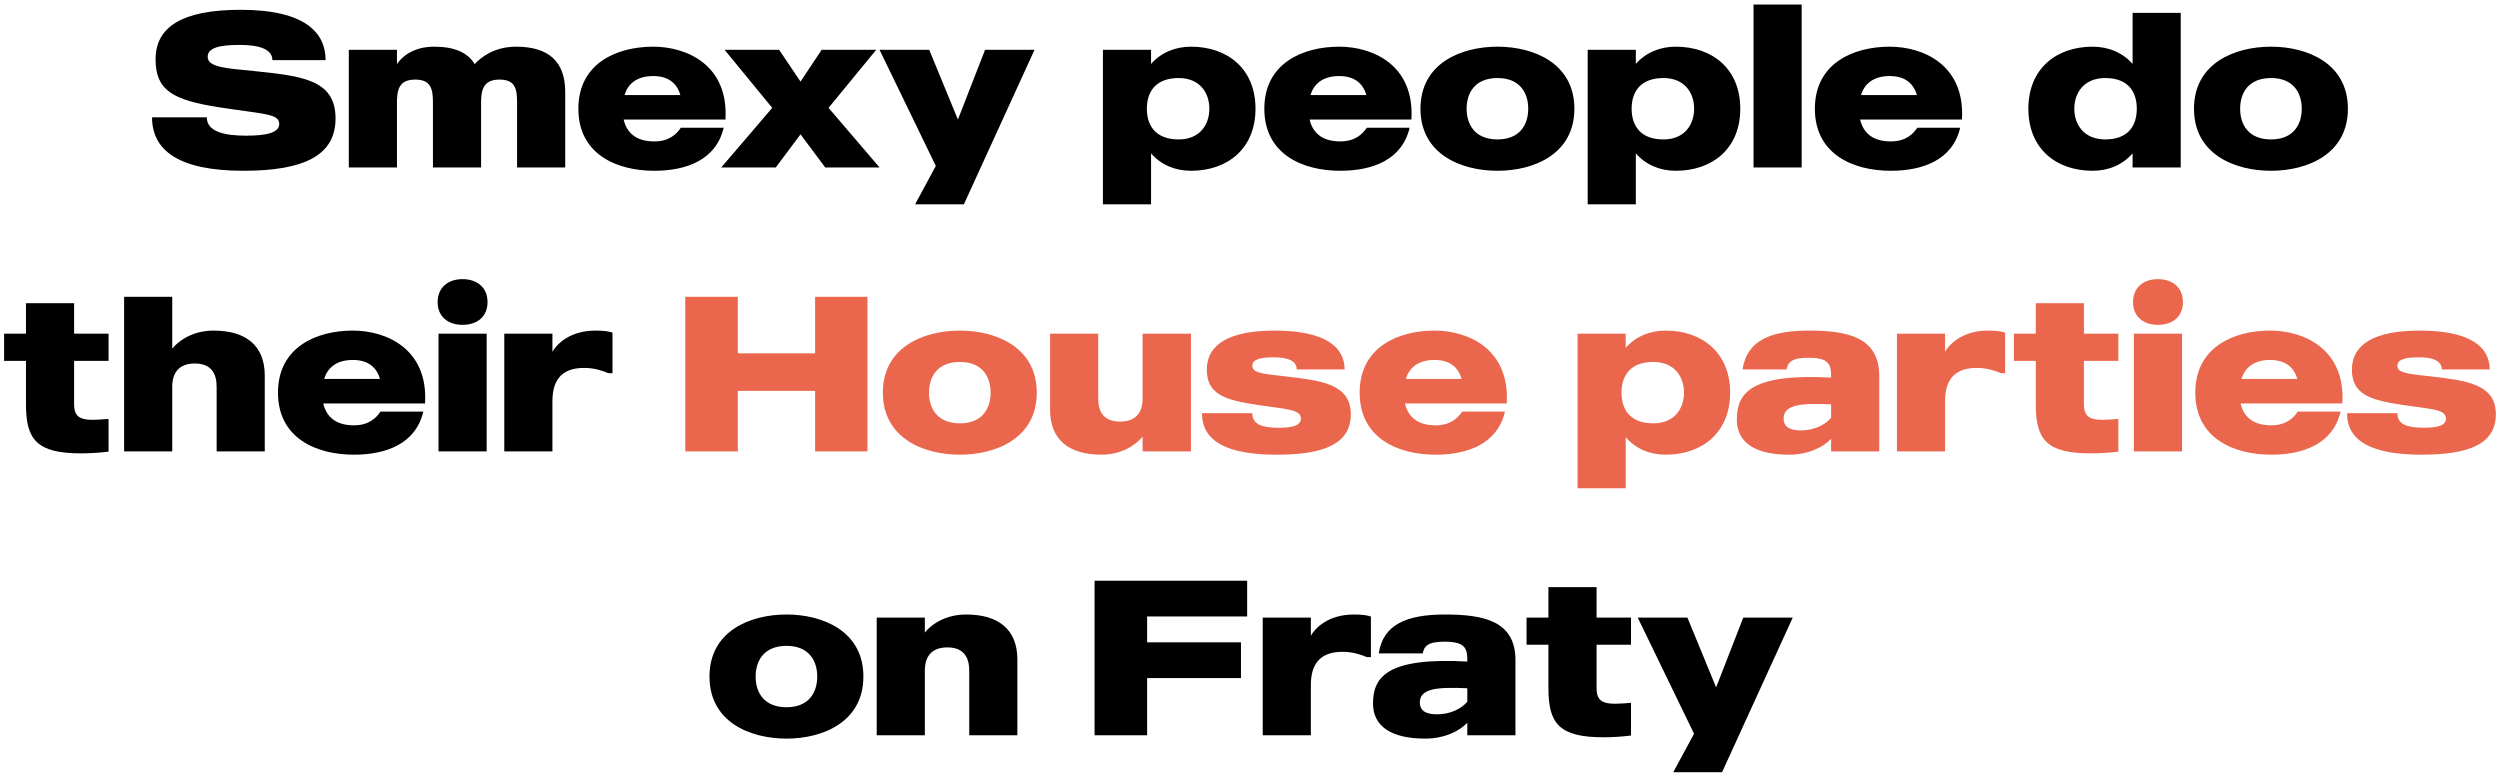 <svg width="317" height="98" viewBox="0 0 317 98" fill="none" xmlns="http://www.w3.org/2000/svg">
<path d="M32.131 8.999C28.771 8.663 26.335 8.551 26.335 7.207C26.335 6.087 27.735 5.695 30.423 5.695C32.971 5.695 34.539 6.283 34.539 7.627H41.287C41.287 4.239 38.823 1.243 30.507 1.243C22.891 1.243 19.727 3.539 19.727 7.515C19.727 11.435 21.855 12.695 27.875 13.619C33.503 14.487 35.407 14.403 35.407 15.719C35.407 16.811 33.839 17.203 31.207 17.203C28.463 17.203 26.223 16.699 26.223 14.879H19.279C19.279 18.995 22.555 21.655 30.843 21.655C38.543 21.655 42.547 19.723 42.547 15.019C42.547 10.063 38.263 9.643 32.131 8.999ZM65.453 5.919C62.681 5.919 60.973 7.263 60.189 8.131C59.293 6.647 57.613 5.919 55.037 5.919C52.265 5.919 50.837 7.347 50.333 8.131V6.311H44.229V21.235H50.333V13.031C50.333 11.351 50.613 10.091 52.657 10.091C54.701 10.091 54.897 11.379 54.897 13.031V21.235H61.001V13.031C61.001 11.351 61.309 10.091 63.353 10.091C65.397 10.091 65.565 11.379 65.565 13.031V21.235H71.669V11.631C71.669 7.823 69.569 5.919 65.453 5.919ZM82.829 5.919C78.209 5.919 73.337 8.019 73.337 13.787C73.337 19.555 78.181 21.655 82.969 21.655C87.029 21.655 90.809 20.283 91.761 16.195H86.329C85.825 16.951 84.901 17.931 82.969 17.931C80.505 17.931 79.441 16.699 79.077 15.159H91.985C92.405 8.215 87.057 5.919 82.829 5.919ZM79.189 12.051C79.609 10.679 80.701 9.643 82.829 9.643C84.705 9.643 85.825 10.511 86.273 12.051H79.189ZM105.061 13.675L111.109 6.311H104.193L101.505 10.343L98.789 6.311H91.873L97.921 13.675L91.453 21.235H98.369L101.505 17.035L104.641 21.235H111.529L105.061 13.675ZM124.907 6.311L121.463 15.159L117.823 6.311H111.523L118.663 21.039L116.031 25.911H122.219L131.179 6.311H124.907ZM151.022 5.919C149.006 5.919 147.214 6.675 145.954 8.103V6.311H139.85V25.911H145.954V19.443C147.214 20.899 149.006 21.655 151.022 21.655C155.642 21.655 159.198 18.855 159.198 13.787C159.198 8.719 155.642 5.919 151.022 5.919ZM149.454 17.679C146.57 17.679 145.422 15.971 145.422 13.787C145.422 11.603 146.57 9.895 149.454 9.895C152.142 9.895 153.346 11.771 153.346 13.787C153.346 15.803 152.142 17.679 149.454 17.679ZM169.81 5.919C165.19 5.919 160.318 8.019 160.318 13.787C160.318 19.555 165.162 21.655 169.95 21.655C174.01 21.655 177.79 20.283 178.742 16.195H173.31C172.806 16.951 171.882 17.931 169.95 17.931C167.486 17.931 166.422 16.699 166.058 15.159H178.966C179.386 8.215 174.038 5.919 169.81 5.919ZM166.17 12.051C166.59 10.679 167.682 9.643 169.81 9.643C171.686 9.643 172.806 10.511 173.254 12.051H166.17ZM189.887 5.919C185.267 5.919 180.115 8.019 180.115 13.787C180.115 19.555 185.267 21.655 189.887 21.655C194.479 21.655 199.631 19.555 199.631 13.787C199.631 8.019 194.479 5.919 189.887 5.919ZM189.887 17.679C187.031 17.679 185.967 15.803 185.967 13.787C185.967 11.771 187.031 9.895 189.887 9.895C192.715 9.895 193.779 11.771 193.779 13.787C193.779 15.803 192.715 17.679 189.887 17.679ZM212.491 5.919C210.475 5.919 208.683 6.675 207.423 8.103V6.311H201.319V25.911H207.423V19.443C208.683 20.899 210.475 21.655 212.491 21.655C217.111 21.655 220.667 18.855 220.667 13.787C220.667 8.719 217.111 5.919 212.491 5.919ZM210.923 17.679C208.039 17.679 206.891 15.971 206.891 13.787C206.891 11.603 208.039 9.895 210.923 9.895C213.611 9.895 214.815 11.771 214.815 13.787C214.815 15.803 213.611 17.679 210.923 17.679ZM222.347 0.571V21.235H228.451V0.571H222.347ZM239.618 5.919C234.998 5.919 230.126 8.019 230.126 13.787C230.126 19.555 234.97 21.655 239.758 21.655C243.818 21.655 247.598 20.283 248.55 16.195H243.118C242.614 16.951 241.69 17.931 239.758 17.931C237.294 17.931 236.23 16.699 235.866 15.159H248.774C249.194 8.215 243.846 5.919 239.618 5.919ZM235.978 12.051C236.398 10.679 237.49 9.643 239.618 9.643C241.494 9.643 242.614 10.511 243.062 12.051H235.978ZM270.413 1.635V8.103C269.153 6.675 267.361 5.919 265.345 5.919C260.725 5.919 257.197 8.719 257.197 13.787C257.197 18.855 260.725 21.655 265.345 21.655C267.361 21.655 269.153 20.899 270.413 19.443V21.235H276.517V1.635H270.413ZM266.941 17.679C264.253 17.679 263.021 15.803 263.021 13.787C263.021 11.771 264.253 9.895 266.941 9.895C269.825 9.895 270.945 11.603 270.945 13.787C270.945 15.971 269.825 17.679 266.941 17.679ZM287.969 5.919C283.349 5.919 278.197 8.019 278.197 13.787C278.197 19.555 283.349 21.655 287.969 21.655C292.561 21.655 297.713 19.555 297.713 13.787C297.713 8.019 292.561 5.919 287.969 5.919ZM287.969 17.679C285.113 17.679 284.049 15.803 284.049 13.787C284.049 11.771 285.113 9.895 287.969 9.895C290.797 9.895 291.861 11.771 291.861 13.787C291.861 15.803 290.797 17.679 287.969 17.679ZM13.765 45.755V42.311H9.397V38.447H3.293V42.311H0.521V45.755H3.293V51.271C3.293 55.723 4.637 57.487 10.265 57.487C11.413 57.487 12.729 57.403 13.765 57.263V53.119C10.769 53.371 9.397 53.371 9.397 51.271V45.755H13.765ZM27.077 41.919C24.221 41.919 22.429 43.431 21.841 44.215V37.635H15.737V57.235H21.841V49.031C21.841 47.351 22.625 46.091 24.697 46.091C26.797 46.091 27.469 47.379 27.469 49.031V57.235H33.573V47.631C33.573 43.823 31.193 41.919 27.077 41.919ZM44.739 41.919C40.12 41.919 35.248 44.019 35.248 49.787C35.248 55.555 40.092 57.655 44.88 57.655C48.94 57.655 52.719 56.283 53.672 52.195H48.239C47.736 52.951 46.812 53.931 44.88 53.931C42.416 53.931 41.352 52.699 40.987 51.159H53.895C54.316 44.215 48.968 41.919 44.739 41.919ZM41.099 48.051C41.52 46.679 42.611 45.643 44.739 45.643C46.615 45.643 47.736 46.511 48.184 48.051H41.099ZM58.656 41.191C60.504 41.191 61.82 40.155 61.82 38.307C61.82 36.459 60.504 35.395 58.656 35.395C56.808 35.395 55.492 36.459 55.492 38.307C55.492 40.155 56.808 41.191 58.656 41.191ZM55.604 57.235H61.708V42.311H55.604V57.235ZM75.508 41.919C72.26 41.919 70.608 43.627 70.048 44.607V42.311H63.944V57.235H70.048V50.879C70.048 48.555 70.916 46.651 74.052 46.651C75.396 46.651 76.404 47.015 77.16 47.323H77.664V42.171C77.16 42.003 76.46 41.919 75.508 41.919ZM99.734 77.919C95.114 77.919 89.962 80.019 89.962 85.787C89.962 91.555 95.114 93.655 99.734 93.655C104.326 93.655 109.478 91.555 109.478 85.787C109.478 80.019 104.326 77.919 99.734 77.919ZM99.734 89.679C96.878 89.679 95.814 87.803 95.814 85.787C95.814 83.771 96.878 81.895 99.734 81.895C102.562 81.895 103.626 83.771 103.626 85.787C103.626 87.803 102.562 89.679 99.734 89.679ZM122.507 77.919C119.623 77.919 117.859 79.431 117.271 80.215V78.311H111.167V93.235H117.271V85.031C117.271 83.351 118.027 82.091 120.127 82.091C122.227 82.091 122.899 83.379 122.899 85.031V93.235H129.003V83.631C129.003 79.823 126.623 77.919 122.507 77.919ZM158.139 78.171V73.635H138.791V93.235H145.455V85.983H157.355V81.447H145.455V78.171H158.139ZM171.676 77.919C168.428 77.919 166.776 79.627 166.216 80.607V78.311H160.112V93.235H166.216V86.879C166.216 84.555 167.084 82.651 170.22 82.651C171.564 82.651 172.572 83.015 173.328 83.323H173.832V78.171C173.328 78.003 172.628 77.919 171.676 77.919ZM183.199 77.919C178.355 77.919 175.359 79.207 174.827 82.847H180.399C180.595 81.923 181.043 81.363 183.199 81.363C185.803 81.363 186.055 82.259 186.055 83.687V83.883C175.891 83.323 174.099 85.843 174.099 89.203C174.099 92.143 176.479 93.655 180.707 93.655C183.255 93.655 185.159 92.619 186.055 91.639V93.235H192.159V83.687C192.159 78.675 188.015 77.919 183.199 77.919ZM186.055 88.979C185.243 89.931 183.815 90.575 182.247 90.575C180.875 90.575 180.035 90.183 180.035 89.063C180.035 87.271 182.331 87.103 186.055 87.271V88.979ZM206.812 81.755V78.311H202.444V74.447H196.34V78.311H193.568V81.755H196.34V87.271C196.34 91.723 197.684 93.487 203.312 93.487C204.46 93.487 205.776 93.403 206.812 93.263V89.119C203.816 89.371 202.444 89.371 202.444 87.271V81.755H206.812ZM221.048 78.311L217.604 87.159L213.964 78.311H207.664L214.804 93.039L212.172 97.911H218.36L227.32 78.311H221.048Z" fill="black"/>
<path d="M103.356 37.635V44.803H93.556V37.635H86.892V57.235H93.556V49.563H103.356V57.235H109.992V37.635H103.356ZM121.719 41.919C117.099 41.919 111.947 44.019 111.947 49.787C111.947 55.555 117.099 57.655 121.719 57.655C126.311 57.655 131.463 55.555 131.463 49.787C131.463 44.019 126.311 41.919 121.719 41.919ZM121.719 53.679C118.863 53.679 117.799 51.803 117.799 49.787C117.799 47.771 118.863 45.895 121.719 45.895C124.547 45.895 125.611 47.771 125.611 49.787C125.611 51.803 124.547 53.679 121.719 53.679ZM144.883 42.311V50.543C144.883 52.195 144.127 53.455 142.027 53.455C139.927 53.455 139.255 52.195 139.255 50.543V42.311H133.151V51.943C133.151 55.751 135.531 57.655 139.675 57.655C142.531 57.655 144.295 56.115 144.883 55.359V57.235H151.015V42.311H144.883ZM162.909 47.715C160.361 47.407 158.793 47.351 158.793 46.399C158.793 45.643 159.549 45.307 161.565 45.307C163.497 45.307 164.421 45.867 164.421 46.847H170.497C170.497 43.991 168.033 41.919 161.621 41.919C155.993 41.919 153.025 43.599 153.025 46.875C153.025 50.011 155.349 50.739 159.521 51.355C163.161 51.887 164.953 51.915 164.953 53.063C164.953 53.931 163.973 54.239 162.153 54.239C160.081 54.239 158.793 53.847 158.793 52.391H152.409C152.409 55.947 155.573 57.655 161.873 57.655C167.725 57.655 171.281 56.367 171.281 52.531C171.281 48.639 167.445 48.247 162.909 47.715ZM181.896 41.919C177.276 41.919 172.404 44.019 172.404 49.787C172.404 55.555 177.248 57.655 182.036 57.655C186.096 57.655 189.876 56.283 190.828 52.195H185.396C184.892 52.951 183.968 53.931 182.036 53.931C179.572 53.931 178.508 52.699 178.144 51.159H191.052C191.472 44.215 186.124 41.919 181.896 41.919ZM178.256 48.051C178.676 46.679 179.768 45.643 181.896 45.643C183.772 45.643 184.892 46.511 185.34 48.051H178.256ZM211.206 41.919C209.19 41.919 207.398 42.675 206.138 44.103V42.311H200.034V61.911H206.138V55.443C207.398 56.899 209.19 57.655 211.206 57.655C215.826 57.655 219.382 54.855 219.382 49.787C219.382 44.719 215.826 41.919 211.206 41.919ZM209.638 53.679C206.754 53.679 205.606 51.971 205.606 49.787C205.606 47.603 206.754 45.895 209.638 45.895C212.326 45.895 213.53 47.771 213.53 49.787C213.53 51.803 212.326 53.679 209.638 53.679ZM229.328 41.919C224.484 41.919 221.488 43.207 220.956 46.847H226.528C226.724 45.923 227.172 45.363 229.328 45.363C231.932 45.363 232.184 46.259 232.184 47.687V47.883C222.02 47.323 220.228 49.843 220.228 53.203C220.228 56.143 222.608 57.655 226.836 57.655C229.384 57.655 231.288 56.619 232.184 55.639V57.235H238.288V47.687C238.288 42.675 234.144 41.919 229.328 41.919ZM232.184 52.979C231.372 53.931 229.944 54.575 228.376 54.575C227.004 54.575 226.164 54.183 226.164 53.063C226.164 51.271 228.46 51.103 232.184 51.271V52.979ZM252.094 41.919C248.846 41.919 247.194 43.627 246.634 44.607V42.311H240.53V57.235H246.634V50.879C246.634 48.555 247.502 46.651 250.638 46.651C251.982 46.651 252.99 47.015 253.746 47.323H254.25V42.171C253.746 42.003 253.046 41.919 252.094 41.919ZM268.609 45.755V42.311H264.241V38.447H258.137V42.311H255.365V45.755H258.137V51.271C258.137 55.723 259.481 57.487 265.109 57.487C266.257 57.487 267.573 57.403 268.609 57.263V53.119C265.613 53.371 264.241 53.371 264.241 51.271V45.755H268.609ZM273.633 41.191C275.481 41.191 276.797 40.155 276.797 38.307C276.797 36.459 275.481 35.395 273.633 35.395C271.785 35.395 270.469 36.459 270.469 38.307C270.469 40.155 271.785 41.191 273.633 41.191ZM270.581 57.235H276.685V42.311H270.581V57.235ZM287.853 41.919C283.233 41.919 278.361 44.019 278.361 49.787C278.361 55.555 283.205 57.655 287.993 57.655C292.053 57.655 295.833 56.283 296.785 52.195H291.353C290.849 52.951 289.925 53.931 287.993 53.931C285.529 53.931 284.465 52.699 284.101 51.159H297.009C297.429 44.215 292.081 41.919 287.853 41.919ZM284.213 48.051C284.633 46.679 285.725 45.643 287.853 45.643C289.729 45.643 290.849 46.511 291.297 48.051H284.213ZM308.104 47.715C305.556 47.407 303.988 47.351 303.988 46.399C303.988 45.643 304.744 45.307 306.76 45.307C308.692 45.307 309.616 45.867 309.616 46.847H315.692C315.692 43.991 313.228 41.919 306.816 41.919C301.188 41.919 298.22 43.599 298.22 46.875C298.22 50.011 300.544 50.739 304.716 51.355C308.356 51.887 310.148 51.915 310.148 53.063C310.148 53.931 309.168 54.239 307.348 54.239C305.276 54.239 303.988 53.847 303.988 52.391H297.604C297.604 55.947 300.768 57.655 307.068 57.655C312.92 57.655 316.476 56.367 316.476 52.531C316.476 48.639 312.64 48.247 308.104 47.715Z" fill="#EA664D"/>
</svg>
